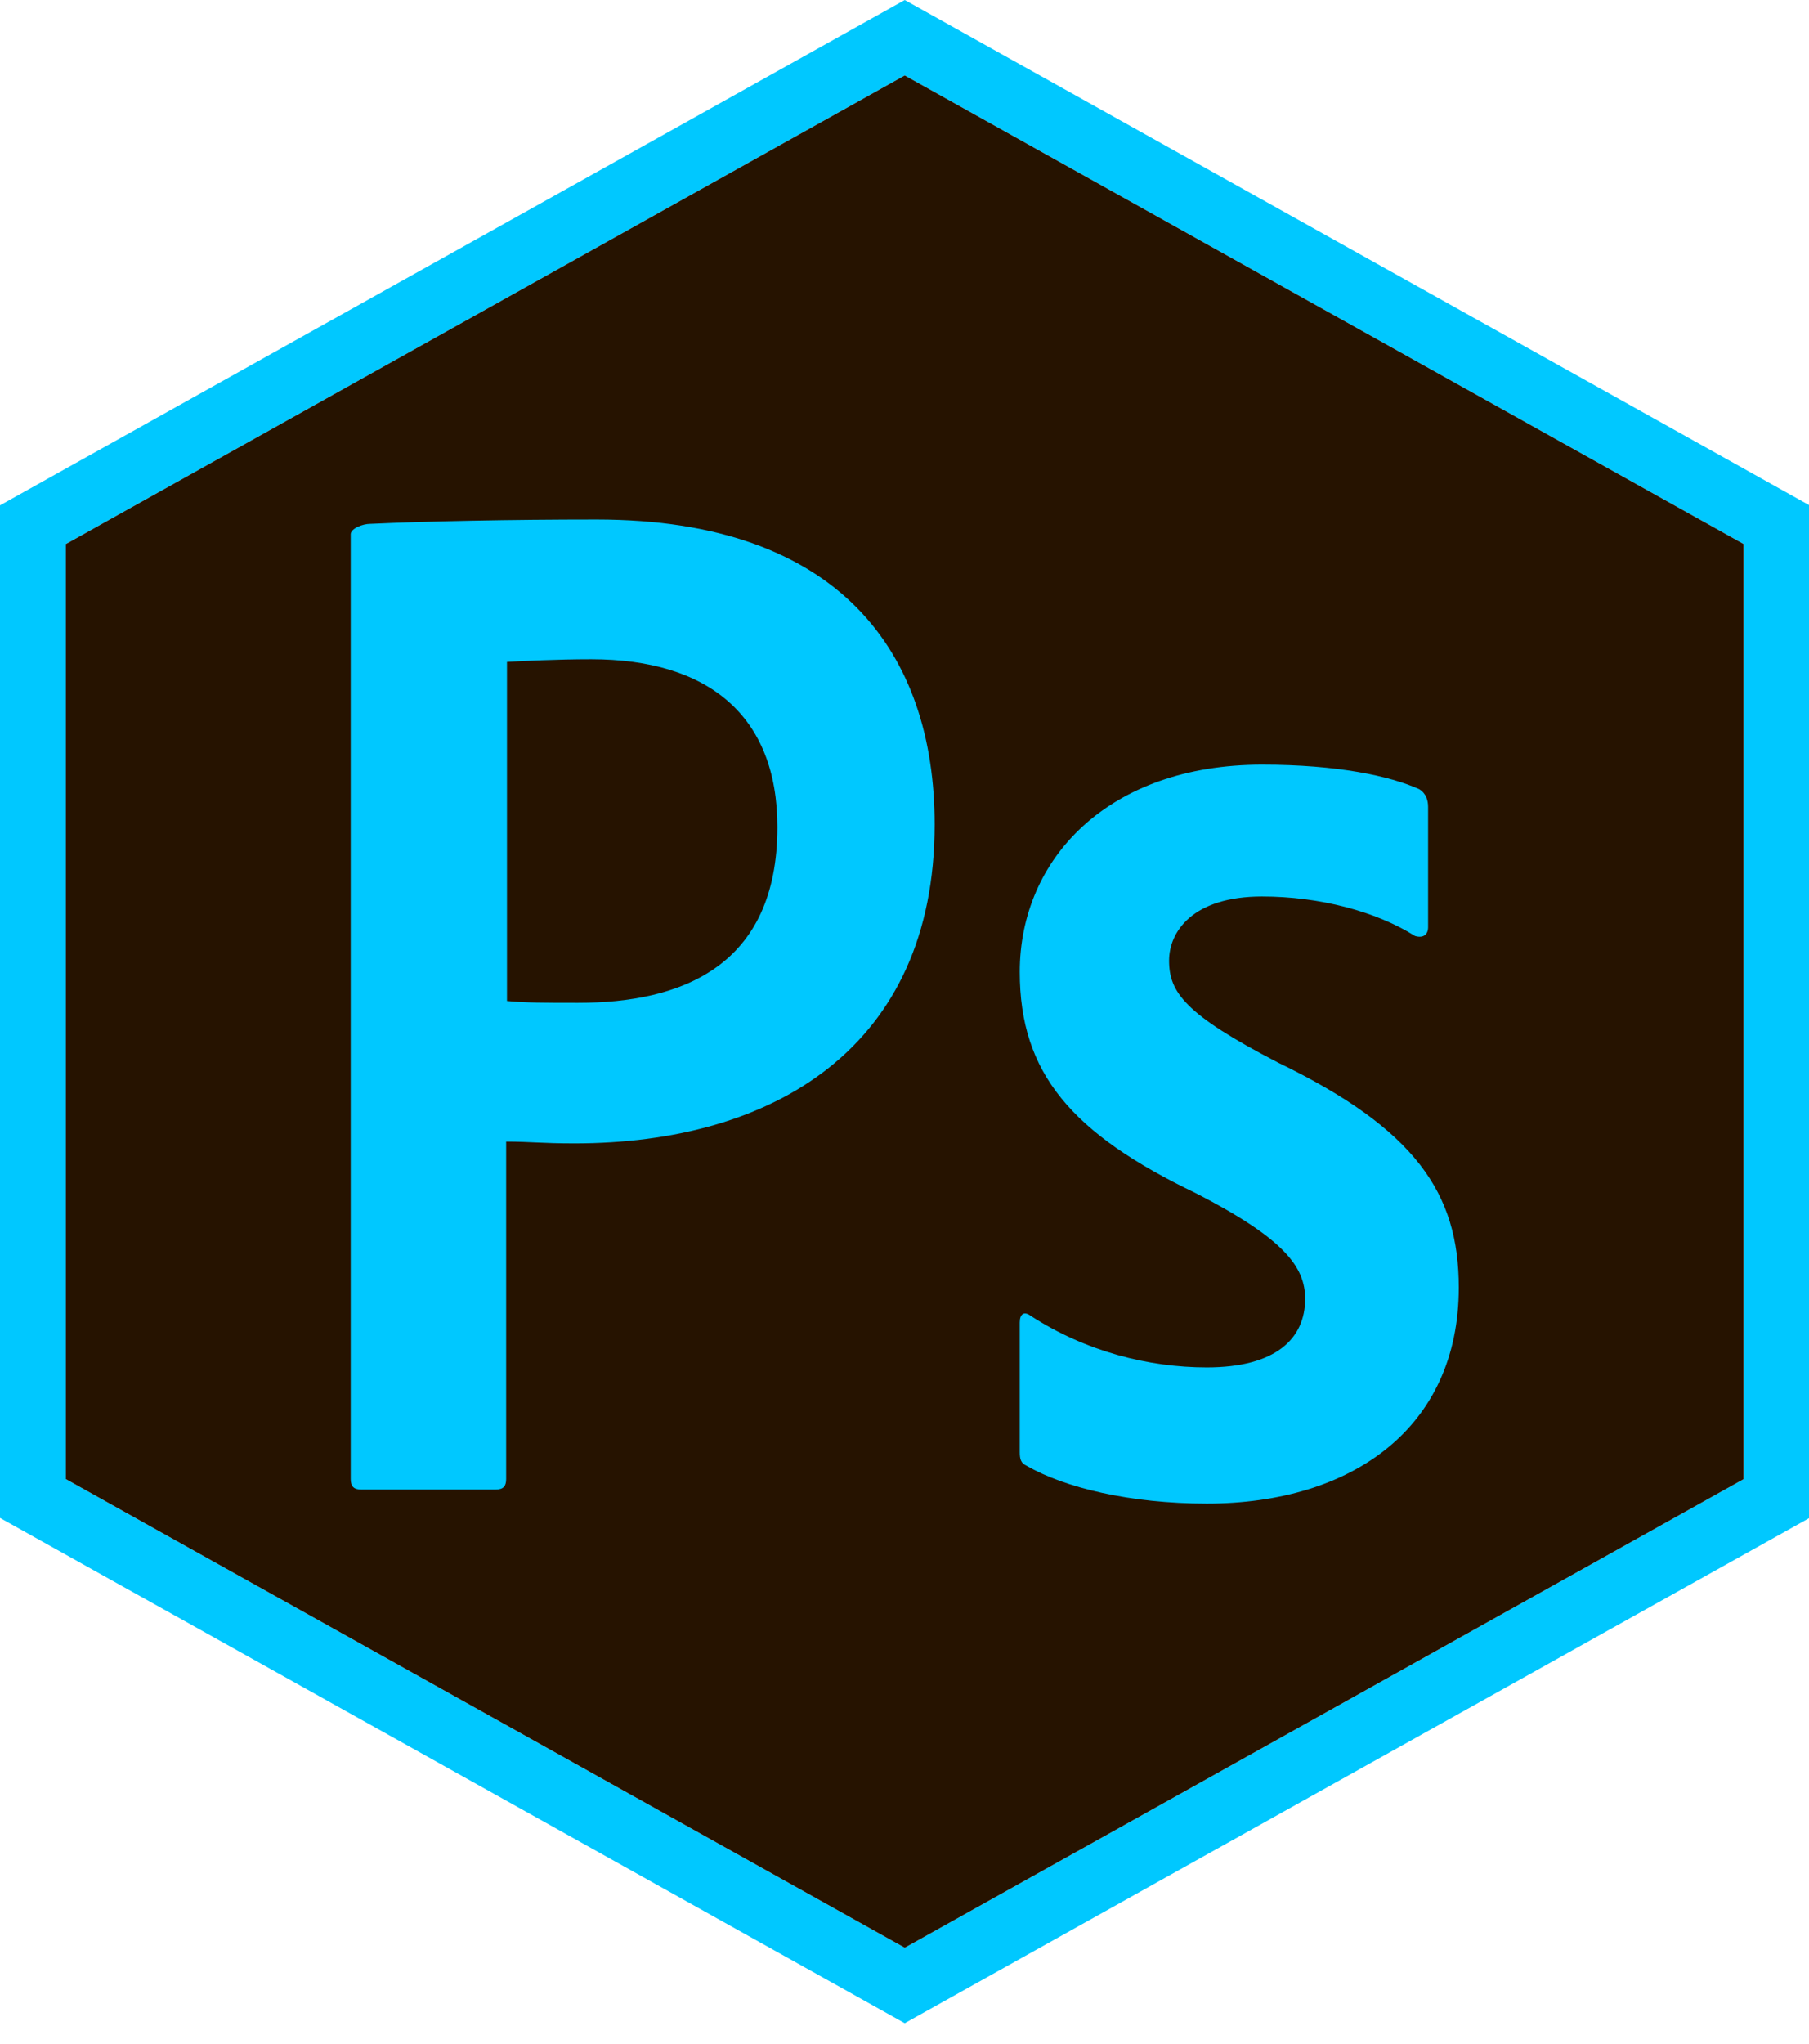 <svg width="62" height="70" xmlns="http://www.w3.org/2000/svg" xmlns:svg="http://www.w3.org/2000/svg">
    <g id="hex_ps">
        <path
            d="m31.008,0l-31.008,17.309l0,34.682l31.008,17.307l31.009,-17.307l0,-34.682l-31.009,-17.309zm28.751,50.663l-28.751,16.05l-28.75,-16.05l0,-32.03l28.75,-16.049l28.751,16.049l0,32.03z"
            fill="#00C8FF" id="outline_4_" />
        <polygon fill="#261300" id="background_4_"
            points="2.258,18.633 2.258,50.663 31.008,66.713 59.759,50.663 59.759,18.633 31.008,2.584 " />
        <g id="content_4_">
            <path
                d="m12.019,18.306c0,-0.21 0.42,-0.362 0.662,-0.362c1.925,-0.09 4.784,-0.149 7.765,-0.149c8.336,0 11.587,4.575 11.587,10.444c0,7.644 -5.537,10.924 -12.341,10.924c-1.143,0 -1.534,-0.061 -2.345,-0.061l0,11.559c0,0.24 -0.091,0.359 -0.361,0.359l-4.605,0c-0.241,0 -0.361,-0.091 -0.361,-0.359l0,-32.355l-0.001,0z"
                fill="#00C8FF" id="svg_1" />
            <path
                d="m17.375,34.286c0.692,0.063 1.232,0.063 2.438,0.063c3.52,0 6.831,-1.234 6.831,-6.02c0,-3.824 -2.378,-5.749 -6.38,-5.749c-1.204,0 -2.347,0.061 -2.889,0.091l0,11.615l0,0z"
                fill="#261300" id="svg_2" />
            <path
                d="m43.256,30.706c-2.377,0 -3.188,1.203 -3.188,2.197c0,1.083 0.54,1.837 3.731,3.491c4.725,2.287 6.198,4.484 6.198,7.704c0,4.816 -3.668,7.403 -8.637,7.403c-2.617,0 -4.875,-0.543 -6.17,-1.294c-0.209,-0.089 -0.24,-0.24 -0.24,-0.482l0,-4.424c0,-0.301 0.15,-0.392 0.362,-0.241c1.895,1.234 4.061,1.776 6.048,1.776c2.378,0 3.371,-0.995 3.371,-2.348c0,-1.083 -0.693,-2.047 -3.73,-3.612c-4.275,-2.047 -6.051,-4.121 -6.051,-7.584c0,-3.882 3.039,-7.102 8.308,-7.102c2.587,0 4.392,0.391 5.385,0.842c0.242,0.149 0.302,0.392 0.302,0.604l0,4.121c0,0.241 -0.151,0.391 -0.451,0.301c-1.325,-0.841 -3.281,-1.352 -5.238,-1.352l0,0z"
                fill="#00C8FF" id="svg_3" />
        </g>
    </g>
</svg>